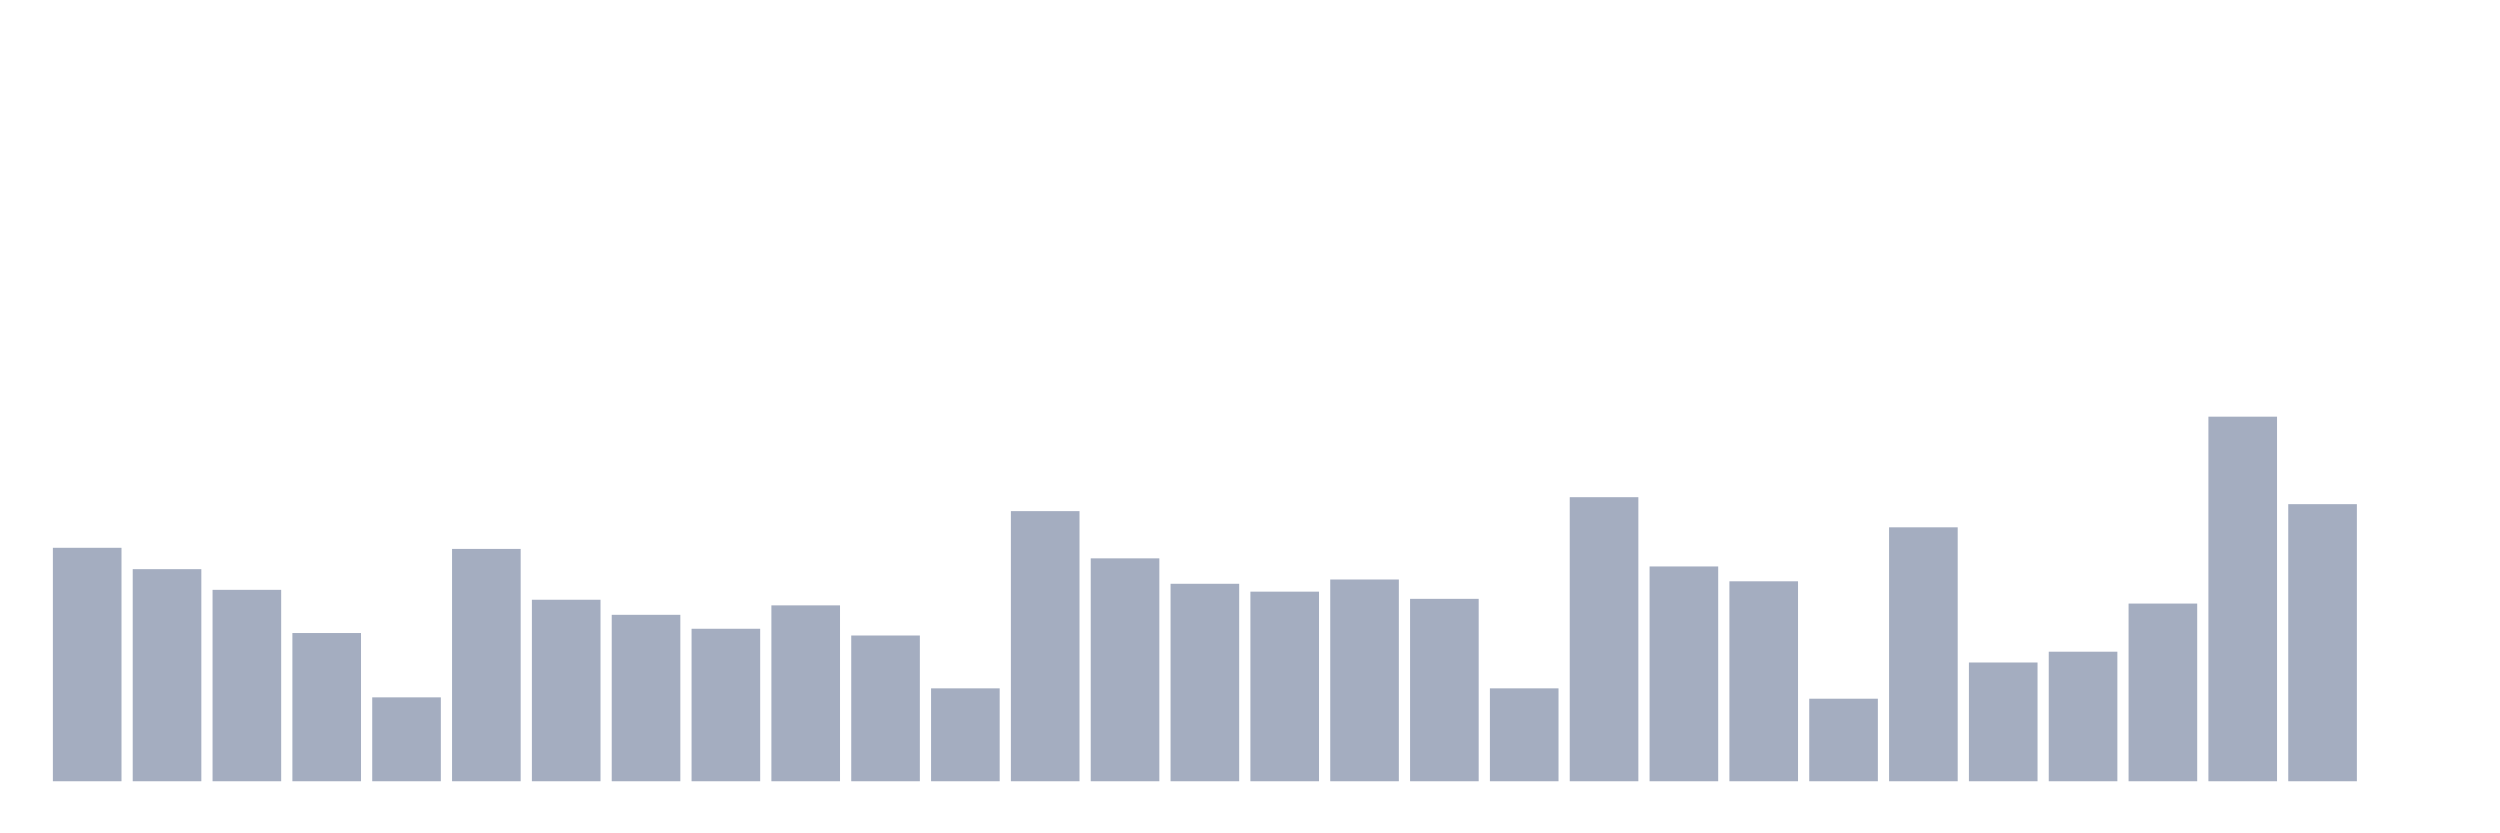<svg xmlns="http://www.w3.org/2000/svg" viewBox="0 0 480 160"><g transform="translate(10,10)"><rect class="bar" x="0.153" width="13.175" y="95.176" height="44.824" fill="rgb(164,173,192)"></rect><rect class="bar" x="15.482" width="13.175" y="99.278" height="40.722" fill="rgb(164,173,192)"></rect><rect class="bar" x="30.81" width="13.175" y="103.251" height="36.749" fill="rgb(164,173,192)"></rect><rect class="bar" x="46.138" width="13.175" y="111.542" height="28.458" fill="rgb(164,173,192)"></rect><rect class="bar" x="61.466" width="13.175" y="123.893" height="16.107" fill="rgb(164,173,192)"></rect><rect class="bar" x="76.794" width="13.175" y="95.392" height="44.608" fill="rgb(164,173,192)"></rect><rect class="bar" x="92.123" width="13.175" y="105.151" height="34.849" fill="rgb(164,173,192)"></rect><rect class="bar" x="107.451" width="13.175" y="108.044" height="31.956" fill="rgb(164,173,192)"></rect><rect class="bar" x="122.779" width="13.175" y="110.722" height="29.278" fill="rgb(164,173,192)"></rect><rect class="bar" x="138.107" width="13.175" y="106.231" height="33.769" fill="rgb(164,173,192)"></rect><rect class="bar" x="153.436" width="13.175" y="112.017" height="27.983" fill="rgb(164,173,192)"></rect><rect class="bar" x="168.764" width="13.175" y="122.165" height="17.835" fill="rgb(164,173,192)"></rect><rect class="bar" x="184.092" width="13.175" y="88.137" height="51.863" fill="rgb(164,173,192)"></rect><rect class="bar" x="199.42" width="13.175" y="97.205" height="42.795" fill="rgb(164,173,192)"></rect><rect class="bar" x="214.748" width="13.175" y="102.085" height="37.915" fill="rgb(164,173,192)"></rect><rect class="bar" x="230.077" width="13.175" y="103.597" height="36.403" fill="rgb(164,173,192)"></rect><rect class="bar" x="245.405" width="13.175" y="101.265" height="38.735" fill="rgb(164,173,192)"></rect><rect class="bar" x="260.733" width="13.175" y="104.978" height="35.022" fill="rgb(164,173,192)"></rect><rect class="bar" x="276.061" width="13.175" y="122.165" height="17.835" fill="rgb(164,173,192)"></rect><rect class="bar" x="291.39" width="13.175" y="85.46" height="54.54" fill="rgb(164,173,192)"></rect><rect class="bar" x="306.718" width="13.175" y="98.76" height="41.24" fill="rgb(164,173,192)"></rect><rect class="bar" x="322.046" width="13.175" y="101.61" height="38.39" fill="rgb(164,173,192)"></rect><rect class="bar" x="337.374" width="13.175" y="124.152" height="15.848" fill="rgb(164,173,192)"></rect><rect class="bar" x="352.702" width="13.175" y="91.246" height="48.754" fill="rgb(164,173,192)"></rect><rect class="bar" x="368.031" width="13.175" y="117.199" height="22.801" fill="rgb(164,173,192)"></rect><rect class="bar" x="383.359" width="13.175" y="115.126" height="24.874" fill="rgb(164,173,192)"></rect><rect class="bar" x="398.687" width="13.175" y="105.885" height="34.115" fill="rgb(164,173,192)"></rect><rect class="bar" x="414.015" width="13.175" y="70" height="70" fill="rgb(164,173,192)"></rect><rect class="bar" x="429.344" width="13.175" y="86.798" height="53.202" fill="rgb(164,173,192)"></rect><rect class="bar" x="444.672" width="13.175" y="140" height="0" fill="rgb(164,173,192)"></rect></g></svg>